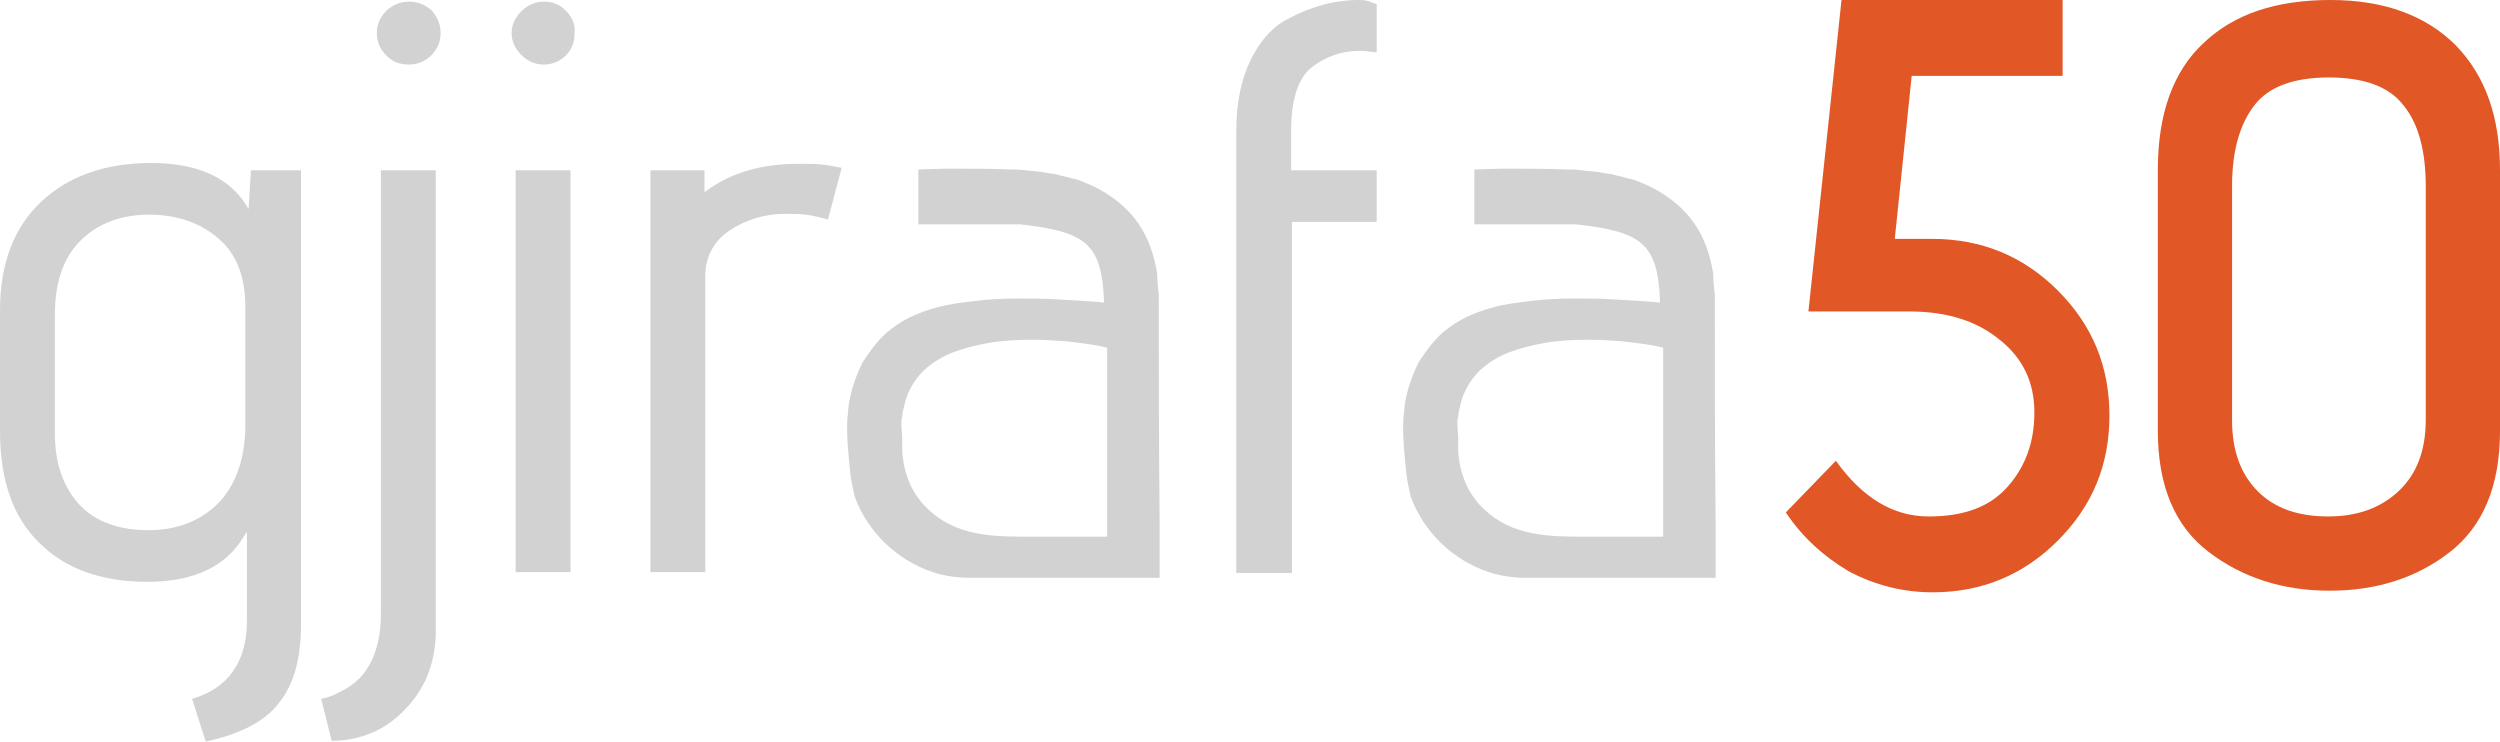 <?xml version="1.0" encoding="utf-8"?>
<!-- Generator: Adobe Illustrator 22.1.0, SVG Export Plug-In . SVG Version: 6.00 Build 0)  -->
<svg xmlns="http://www.w3.org/2000/svg" xmlns:xlink="http://www.w3.org/1999/xlink" version="1.1" id="Layer_1" x="0px" y="0px" viewBox="0 0 309.8 91.9" style="enable-background:new 0 0 309.8 91.9;" xml:space="preserve">
<style type="text/css">
	.st0{fill:#D2D2D3;}
	.st1{fill:#E15726;}
</style>
<g id="XMLID_160_">
	<path id="XMLID_184_" class="st0" d="M34.5,87.2c1.9-2.3,2.8-5.6,2.8-9.7V21.1h-6.2l-0.3,4.8l-0.3-0.5c-2.2-3.5-6.2-5.2-11.8-5.2   S8.5,21.8,5.1,25S0,32.7,0,38.5v14.9c0,6.1,1.6,10.7,4.9,13.9c3.2,3.2,7.7,4.8,13.4,4.8s9.7-1.9,11.9-5.6l0.4-0.6v11   c0,5.1-2.3,8.4-6.8,9.7l1.7,5.3C29.6,91,32.7,89.5,34.5,87.2z M27.2,62.2c-2.2,2.3-5.2,3.5-8.8,3.5s-6.5-1-8.5-3.1   s-3.1-5.1-3.1-8.9V39c0-4.1,1.1-7.2,3.3-9.3s5-3.1,8.4-3.1s6.3,1,8.5,2.9c2.3,1.9,3.4,4.8,3.4,8.5v14   C30.5,56.4,29.4,59.8,27.2,62.2z"/>
	<g id="XMLID_181_">
		<rect id="XMLID_146_" x="63.9" y="21.1" class="st0" width="6.8" height="49.8"/>
		<path id="XMLID_144_" class="st0" d="M70.1,1.3c-0.8-0.8-1.7-1.1-2.7-1.1s-2,0.4-2.8,1.2s-1.2,1.7-1.2,2.7s0.4,1.9,1.2,2.7    C65.4,7.6,66.3,8,67.4,8c1,0,2-0.4,2.7-1.1c0.8-0.8,1.1-1.7,1.1-2.8C71.3,3,70.9,2.1,70.1,1.3z"/>
	</g>
	<path id="XMLID_143_" class="st0" d="M90.5,28.5c2-1.3,4.3-2,6.8-2c2.4,0,3.1,0.1,5.3,0.7l1.7-6.4c-2.4-0.5-3.1-0.5-5-0.5h-0.4   c-4.5,0-8.3,1.1-11.3,3.3l-0.3,0.2v-2.7h-6.7v49.8h6.8v-37C87.5,31.7,88.5,29.8,90.5,28.5z"/>
	<path id="XMLID_141_" class="st0" d="M170.6,21.1H160v-5c0-3.8,0.9-6.5,2.6-7.8c1.7-1.3,3.7-2,5.8-2c0.7,0,1.4,0.1,2.2,0.2v-6   c-0.3-0.1-0.5-0.1-0.6-0.2c-0.5-0.2-0.8-0.3-1.6-0.3c-3,0-6,0.8-8.9,2.4c-1.8,0.9-3.3,2.6-4.5,5c-1.2,2.4-1.8,5.4-1.8,8.8V71h6.9   V27.5h10.5V21.1z"/>
	<path id="XMLID_139_" class="st0" d="M50.7,0.2c-1.1,0-2,0.4-2.8,1.1c-0.8,0.8-1.2,1.7-1.2,2.8s0.4,2,1.2,2.8S49.6,8,50.7,8   c1,0,2-0.4,2.7-1.1c0.8-0.8,1.2-1.7,1.2-2.8s-0.4-2-1.1-2.8C52.7,0.6,51.8,0.2,50.7,0.2z"/>
	<path id="XMLID_137_" class="st0" d="M54,21.1h-6.8v55c0,3.4-0.9,6.1-2.6,7.9c-0.7,0.7-1.5,1.3-2.6,1.8c-0.9,0.5-1.7,0.7-2.2,0.8   l1.3,5.2c3.5,0,6.6-1.3,9-3.8c2.5-2.5,3.8-5.7,3.9-9.4V21.1z"/>
	<g id="XMLID_172_">
		<path id="XMLID_174_" class="st0" d="M106.9,44.9c-0.8,1.6-1.4,3.3-1.7,5.1c-0.1,0.7-0.1,1.3-0.2,1.9c-0.1,2,0.1,4.2,0.4,7    c0.1,0.8,0.3,1.6,0.5,2.6c1.6,4.4,5.2,7.9,9.7,9.4c1.5,0.5,3.1,0.7,4.7,0.7h23.1h0.3v-0.3c0-1,0-2,0-3l0,0c0-0.5,0-1,0-1.5v-2.6    c-0.1-9.2-0.1-18-0.1-27.2v-0.5c-0.1-0.7-0.2-1.9-0.2-2.6l0,0c-0.8-4.9-3-8.1-7.1-10.4c-0.6-0.3-1.1-0.6-1.7-0.8    c-0.6-0.3-1.2-0.5-1.8-0.6c-0.6-0.2-1.3-0.3-1.9-0.5c-0.7-0.1-1.4-0.2-1.9-0.3c-0.7-0.1-1.3-0.1-1.9-0.2c-0.7-0.1-1.3-0.1-1.9-0.1    l0,0l0,0c-2.5-0.1-5.3-0.1-7.9-0.1l-3.5,0.1v6.8h12.6c7.9,0.9,10.1,2.2,10.4,9.3v0.4l-0.9-0.1c-1.5-0.1-3.2-0.2-4.9-0.3    c-1.5-0.1-2.9-0.1-4.2-0.1c-0.3,0-0.6,0-0.9,0c-1.8,0-3.5,0.1-5.1,0.3c-1.7,0.2-3.3,0.4-4.7,0.8c-2.6,0.7-4.3,1.6-5.7,2.7    C109.2,41.7,108.2,42.9,106.9,44.9z M111.7,52.7c0-0.4,0-0.8,0.1-1.1c0-0.3,0.1-0.7,0.2-1.1c0.3-1.6,1-2.9,2-4.1    c1-1.1,2.3-2,4-2.7c1.3-0.5,2.8-0.9,4.5-1.2c1.7-0.3,3.5-0.4,5.5-0.4c1.4,0,2.8,0.1,4.2,0.2c1.8,0.2,3.2,0.4,4.2,0.6l0.4,0.1    c0.1,0,0.2,0,0.3,0.1h0.1v23.4h-8.7l0,0v-0.2v0.2c-0.6,0-1.1,0-1.7,0h-0.2c-2.2,0-4.4-0.1-6.4-0.6c-2.4-0.6-4.2-1.7-5.8-3.4    c-0.4-0.5-0.8-1-1.1-1.5c-0.3-0.5-0.6-1.1-0.8-1.7c-0.2-0.6-0.4-1.2-0.5-1.8c-0.1-0.6-0.2-1.2-0.2-1.9v-1.5L111.7,52.7z"/>
		<path id="XMLID_132_" class="st0" d="M143.9,68.4L143.9,68.4L143.9,68.4z"/>
	</g>
	<path id="XMLID_169_" class="st0" d="M175.8,44.9c-0.8,1.6-1.4,3.3-1.7,5.1c-0.1,0.7-0.1,1.3-0.2,1.9c-0.1,2,0.1,4.2,0.4,7   c0.1,0.8,0.3,1.6,0.5,2.6c1.6,4.4,5.2,7.9,9.7,9.4c1.5,0.5,3.1,0.7,4.7,0.7h23.1h0.3v-0.3c0-1,0-2,0-3l0,0c0-0.5,0-1,0-1.5v-2.5   c-0.1-9.3-0.1-18-0.1-27.3v-0.5c-0.1-0.7-0.2-1.9-0.2-2.6l0,0c-0.8-4.9-3-8.1-7.1-10.4c-0.6-0.3-1.1-0.6-1.7-0.8   c-0.6-0.3-1.2-0.5-1.8-0.6c-0.6-0.2-1.3-0.3-1.9-0.5c-0.7-0.1-1.4-0.2-1.9-0.3c-0.7-0.1-1.3-0.1-1.9-0.2c-0.7-0.1-1.3-0.1-1.9-0.1   l0,0l0,0c-2.5-0.1-5.3-0.1-7.9-0.1l-3.5,0.1v6.8h12.6c7.9,0.9,10.1,2.2,10.4,9.3v0.4l-0.9-0.1c-1.5-0.1-3.2-0.2-4.9-0.3   c-1.5-0.1-2.9-0.1-4.2-0.1c-0.3,0-0.6,0-0.9,0c-1.8,0-3.5,0.1-5.1,0.3c-1.7,0.2-3.3,0.4-4.7,0.8c-2.6,0.7-4.3,1.6-5.7,2.7   C178.1,41.7,177.1,42.9,175.8,44.9z M180.6,52.7c0-0.4,0-0.8,0.1-1.1c0-0.3,0.1-0.7,0.2-1.1c0.3-1.6,1-2.9,2-4.1c1-1.1,2.3-2,4-2.7   c1.3-0.5,2.8-0.9,4.5-1.2c1.7-0.3,3.5-0.4,5.5-0.4c1.4,0,2.8,0.1,4.2,0.2c1.8,0.2,3.2,0.4,4.2,0.6l0.4,0.1c0.1,0,0.2,0,0.3,0.1h0.1   v23.4h-8.7l0,0v-0.2v0.2c-0.6,0-1.1,0-1.7,0h-0.2c-2.2,0-4.4-0.1-6.4-0.6c-2.4-0.6-4.2-1.7-5.8-3.4c-0.4-0.5-0.8-1-1.1-1.5   c-0.3-0.5-0.6-1.1-0.8-1.7c-0.2-0.6-0.4-1.2-0.5-1.8c-0.1-0.6-0.2-1.2-0.2-1.9v-1.5L180.6,52.7z"/>
	<g id="XMLID_161_">
		<path id="XMLID_166_" class="st1" d="M221.3,63.5l6.2-6.4c3.3,4.6,7.1,6.9,11.5,6.9s7.6-1.2,9.8-3.7c2.2-2.5,3.3-5.5,3.3-9.2    s-1.4-6.7-4.3-9c-2.8-2.3-6.5-3.5-11.1-3.5h-12.6L228.2,0h27.4v9.4h-18.7l-2.1,20.2h4.6c6.1,0,11.3,2.1,15.6,6.4s6.4,9.4,6.4,15.5    S259.3,62.7,255,67s-9.5,6.4-15.5,6.4c-3.7,0-7.2-0.9-10.4-2.6C225.9,68.9,223.3,66.5,221.3,63.5z"/>
		<path id="XMLID_162_" class="st1" d="M309.8,21.1v32.3c0,6.8-2.1,11.8-6.2,15s-9.1,4.8-14.9,4.8s-10.8-1.6-15-4.8    c-4.2-3.2-6.3-8.2-6.3-15V21c0-6.9,1.9-12.2,5.7-15.7c3.8-3.6,9-5.3,15.7-5.3c6.6,0,11.8,1.9,15.5,5.6    C308,9.4,309.8,14.5,309.8,21.1z M300.6,52V23.1c0-4.4-0.9-7.8-2.8-10.1c-1.8-2.3-4.9-3.4-9.2-3.4c-4.3,0-7.4,1.1-9.2,3.4    c-1.8,2.3-2.8,5.6-2.8,10v29.1c0,3.8,1.1,6.7,3.2,8.8c2.1,2.1,5,3.1,8.7,3.1s6.6-1.1,8.8-3.2C299.5,58.7,300.6,55.8,300.6,52z"/>
	</g>
</g>
</svg>

